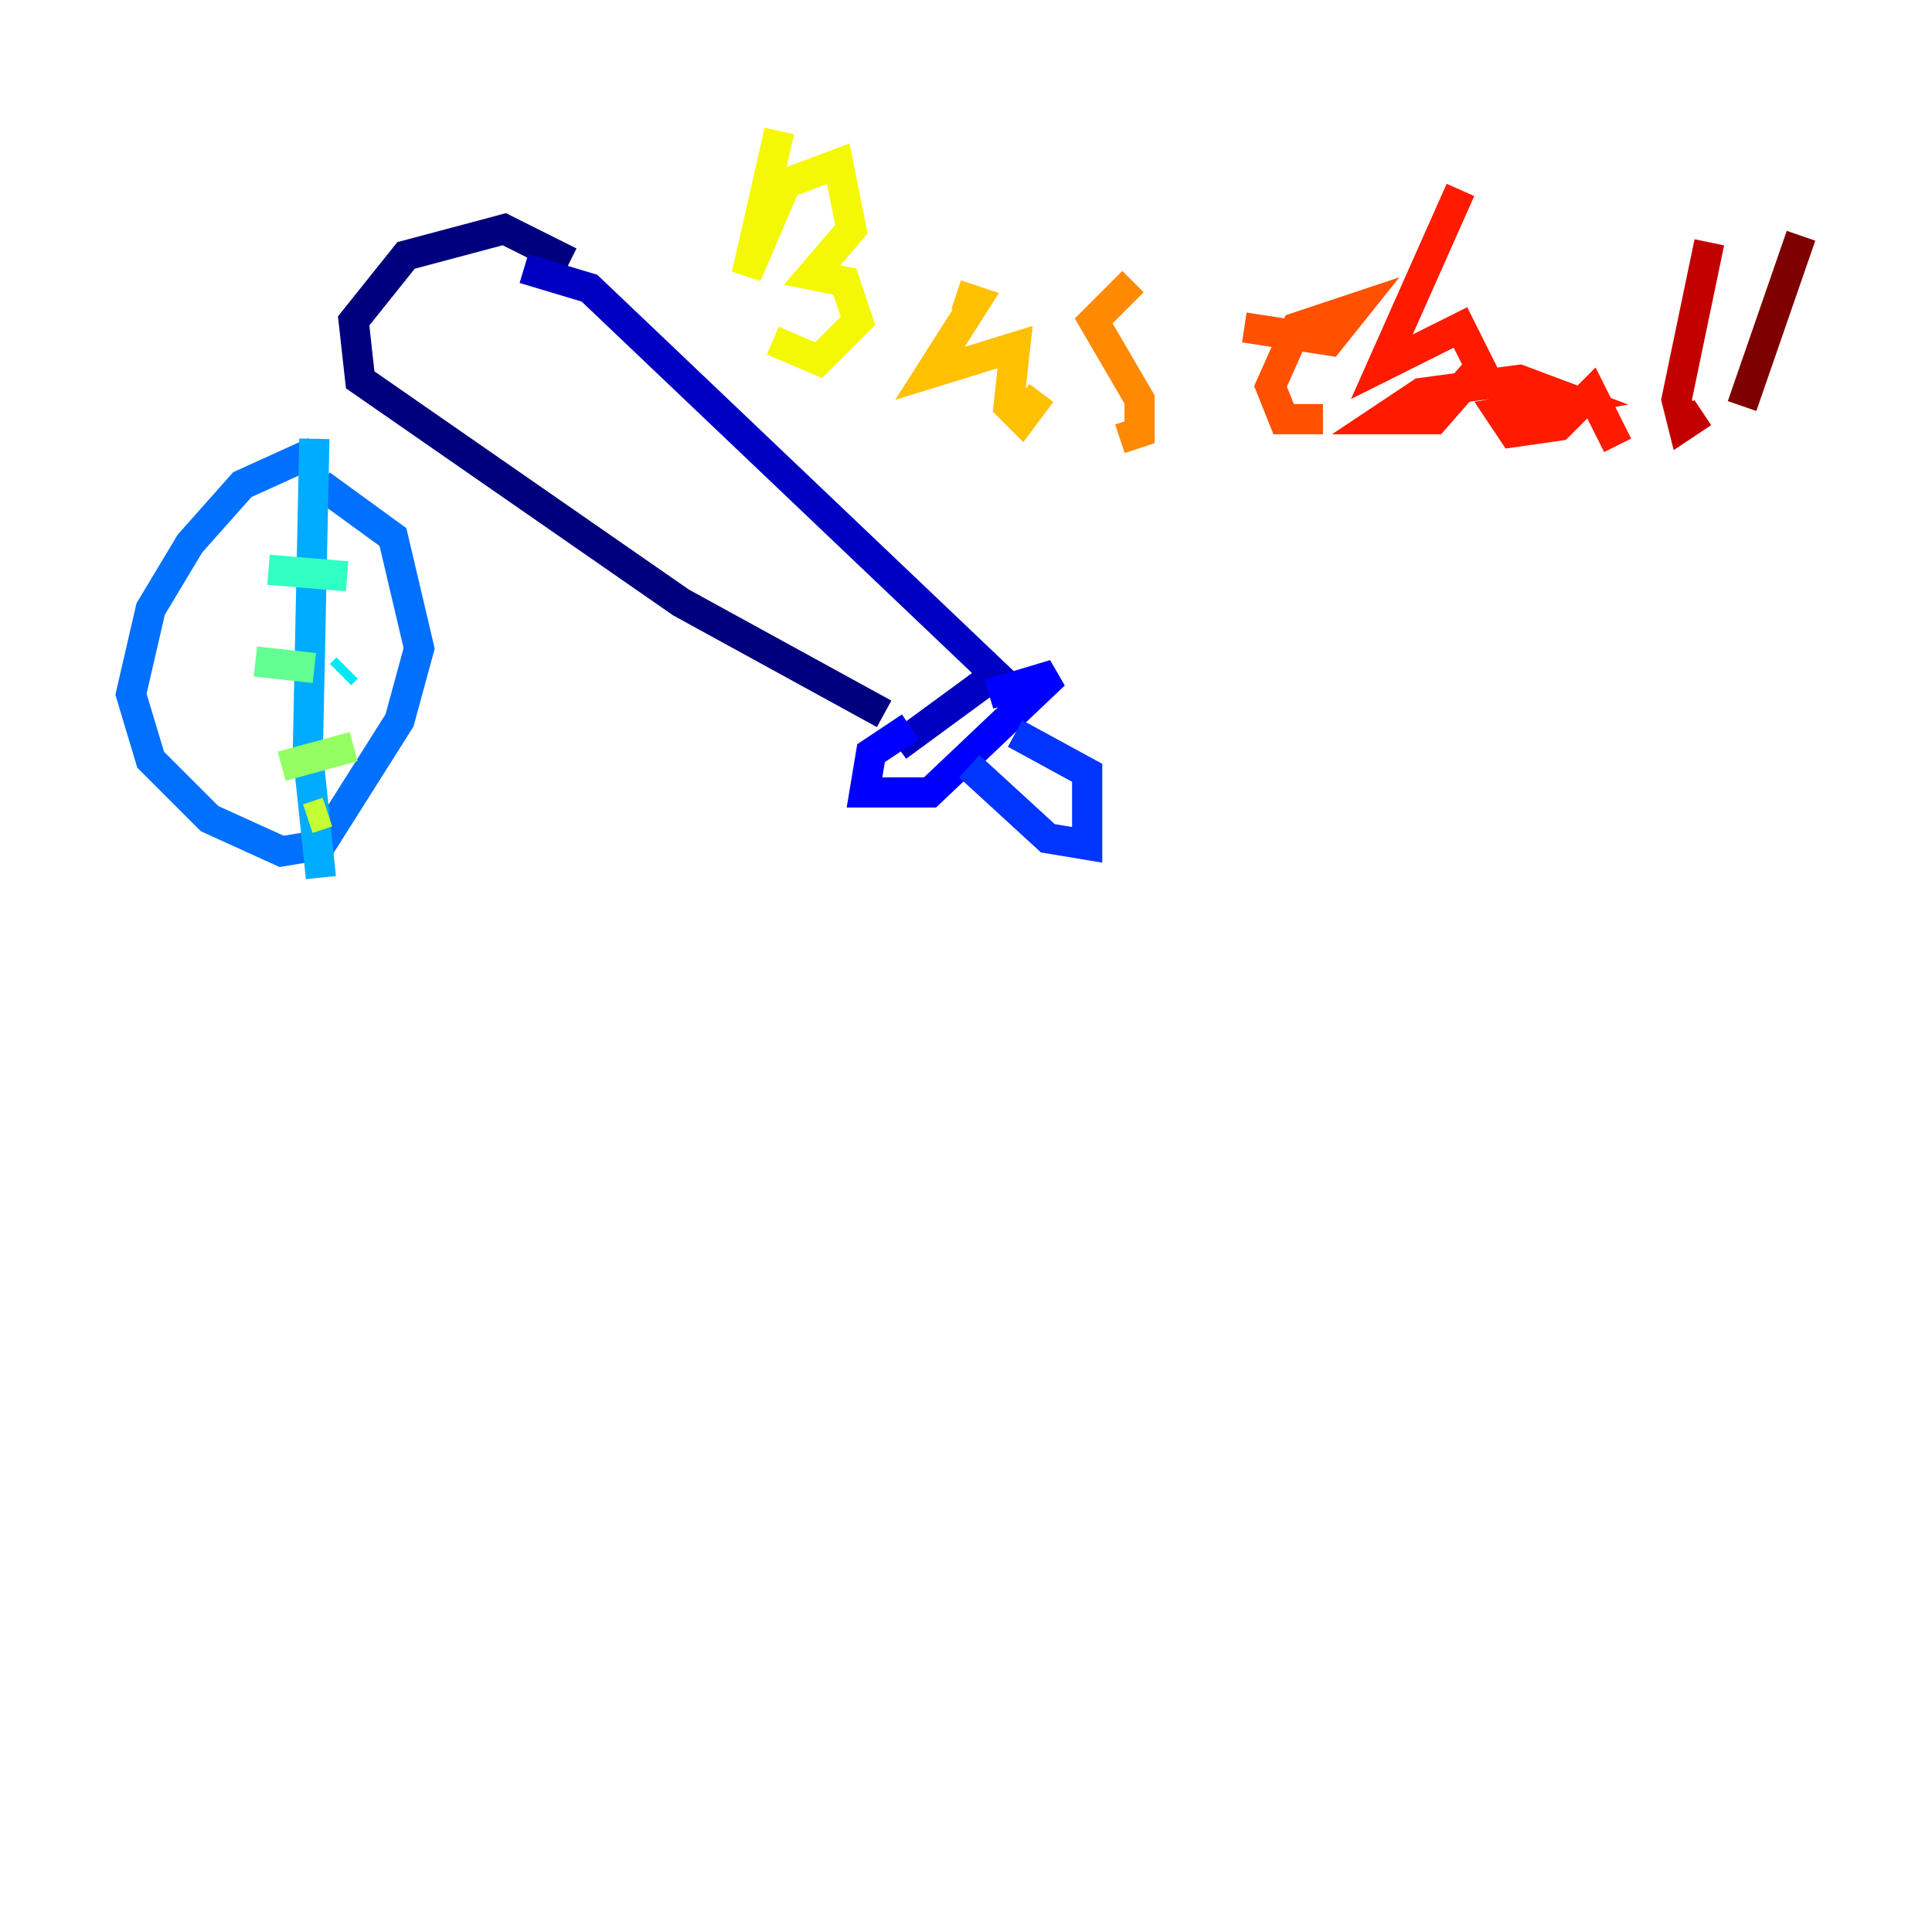 <?xml version="1.0" encoding="utf-8" ?>
<svg baseProfile="tiny" height="128" version="1.2" viewBox="0,0,128,128" width="128" xmlns="http://www.w3.org/2000/svg" xmlns:ev="http://www.w3.org/2001/xml-events" xmlns:xlink="http://www.w3.org/1999/xlink"><defs /><polyline fill="none" points="37.749,17.356 33.41,15.186 26.902,16.922 23.43,21.261 23.864,25.166 45.125,39.919 58.576,47.295" stroke="#00007f" stroke-width="2" /><polyline fill="none" points="34.712,17.79 39.051,19.091 65.953,44.691 59.444,49.464" stroke="#0000c3" stroke-width="2" /><polyline fill="none" points="60.312,48.163 57.709,49.898 57.275,52.502 61.614,52.502 69.858,44.691 65.519,45.993" stroke="#0000ff" stroke-width="2" /><polyline fill="none" points="64.217,50.766 69.424,55.539 72.027,55.973 72.027,51.2 67.254,48.597" stroke="#0034ff" stroke-width="2" /><polyline fill="none" points="20.827,29.939 16.054,32.108 12.583,36.014 9.98,40.352 8.678,45.993 9.98,50.332 13.885,54.237 18.658,56.407 21.261,55.973 26.468,47.729 27.77,42.956 26.034,35.58 21.261,32.108" stroke="#0070ff" stroke-width="2" /><polyline fill="none" points="20.827,29.071 20.393,49.898 21.261,58.142" stroke="#00acff" stroke-width="2" /><polyline fill="none" points="22.563,44.691 22.997,44.258" stroke="#02e8f4" stroke-width="2" /><polyline fill="none" points="17.79,37.749 22.997,38.183" stroke="#32ffc3" stroke-width="2" /><polyline fill="none" points="16.922,43.824 20.827,44.258" stroke="#63ff93" stroke-width="2" /><polyline fill="none" points="18.658,50.766 23.43,49.464" stroke="#93ff63" stroke-width="2" /><polyline fill="none" points="20.393,54.237 21.695,53.803" stroke="#c3ff32" stroke-width="2" /><polyline fill="none" points="51.634,8.678 49.464,18.224 52.068,12.149 55.539,10.848 56.407,15.186 53.803,18.224 55.973,18.658 56.841,21.261 54.237,23.864 51.2,22.563" stroke="#f4f802" stroke-width="2" /><polyline fill="none" points="63.349,19.525 64.651,19.959 61.614,24.732 67.254,22.997 66.82,26.902 67.688,27.77 68.99,26.034" stroke="#ffc000" stroke-width="2" /><polyline fill="none" points="75.064,18.658 72.461,21.261 75.498,26.468 75.498,28.637 74.197,29.071" stroke="#ff8900" stroke-width="2" /><polyline fill="none" points="82.441,21.695 88.081,22.563 89.817,20.393 85.912,21.695 84.176,25.6 85.044,27.77 87.647,27.77" stroke="#ff5100" stroke-width="2" /><polyline fill="none" points="96.759,12.583 91.552,24.298 96.759,21.695 98.061,24.298 95.024,27.77 91.552,27.77 94.156,26.034 100.664,25.166 104.136,26.468 99.363,27.336 100.231,28.637 103.268,28.203 105.437,26.034 107.173,29.505" stroke="#ff1a00" stroke-width="2" /><polyline fill="none" points="113.248,16.054 111.078,26.468 111.512,28.203 112.814,27.336" stroke="#c30000" stroke-width="2" /><polyline fill="none" points="119.322,15.62 115.417,26.902" stroke="#7f0000" stroke-width="2" /></svg>